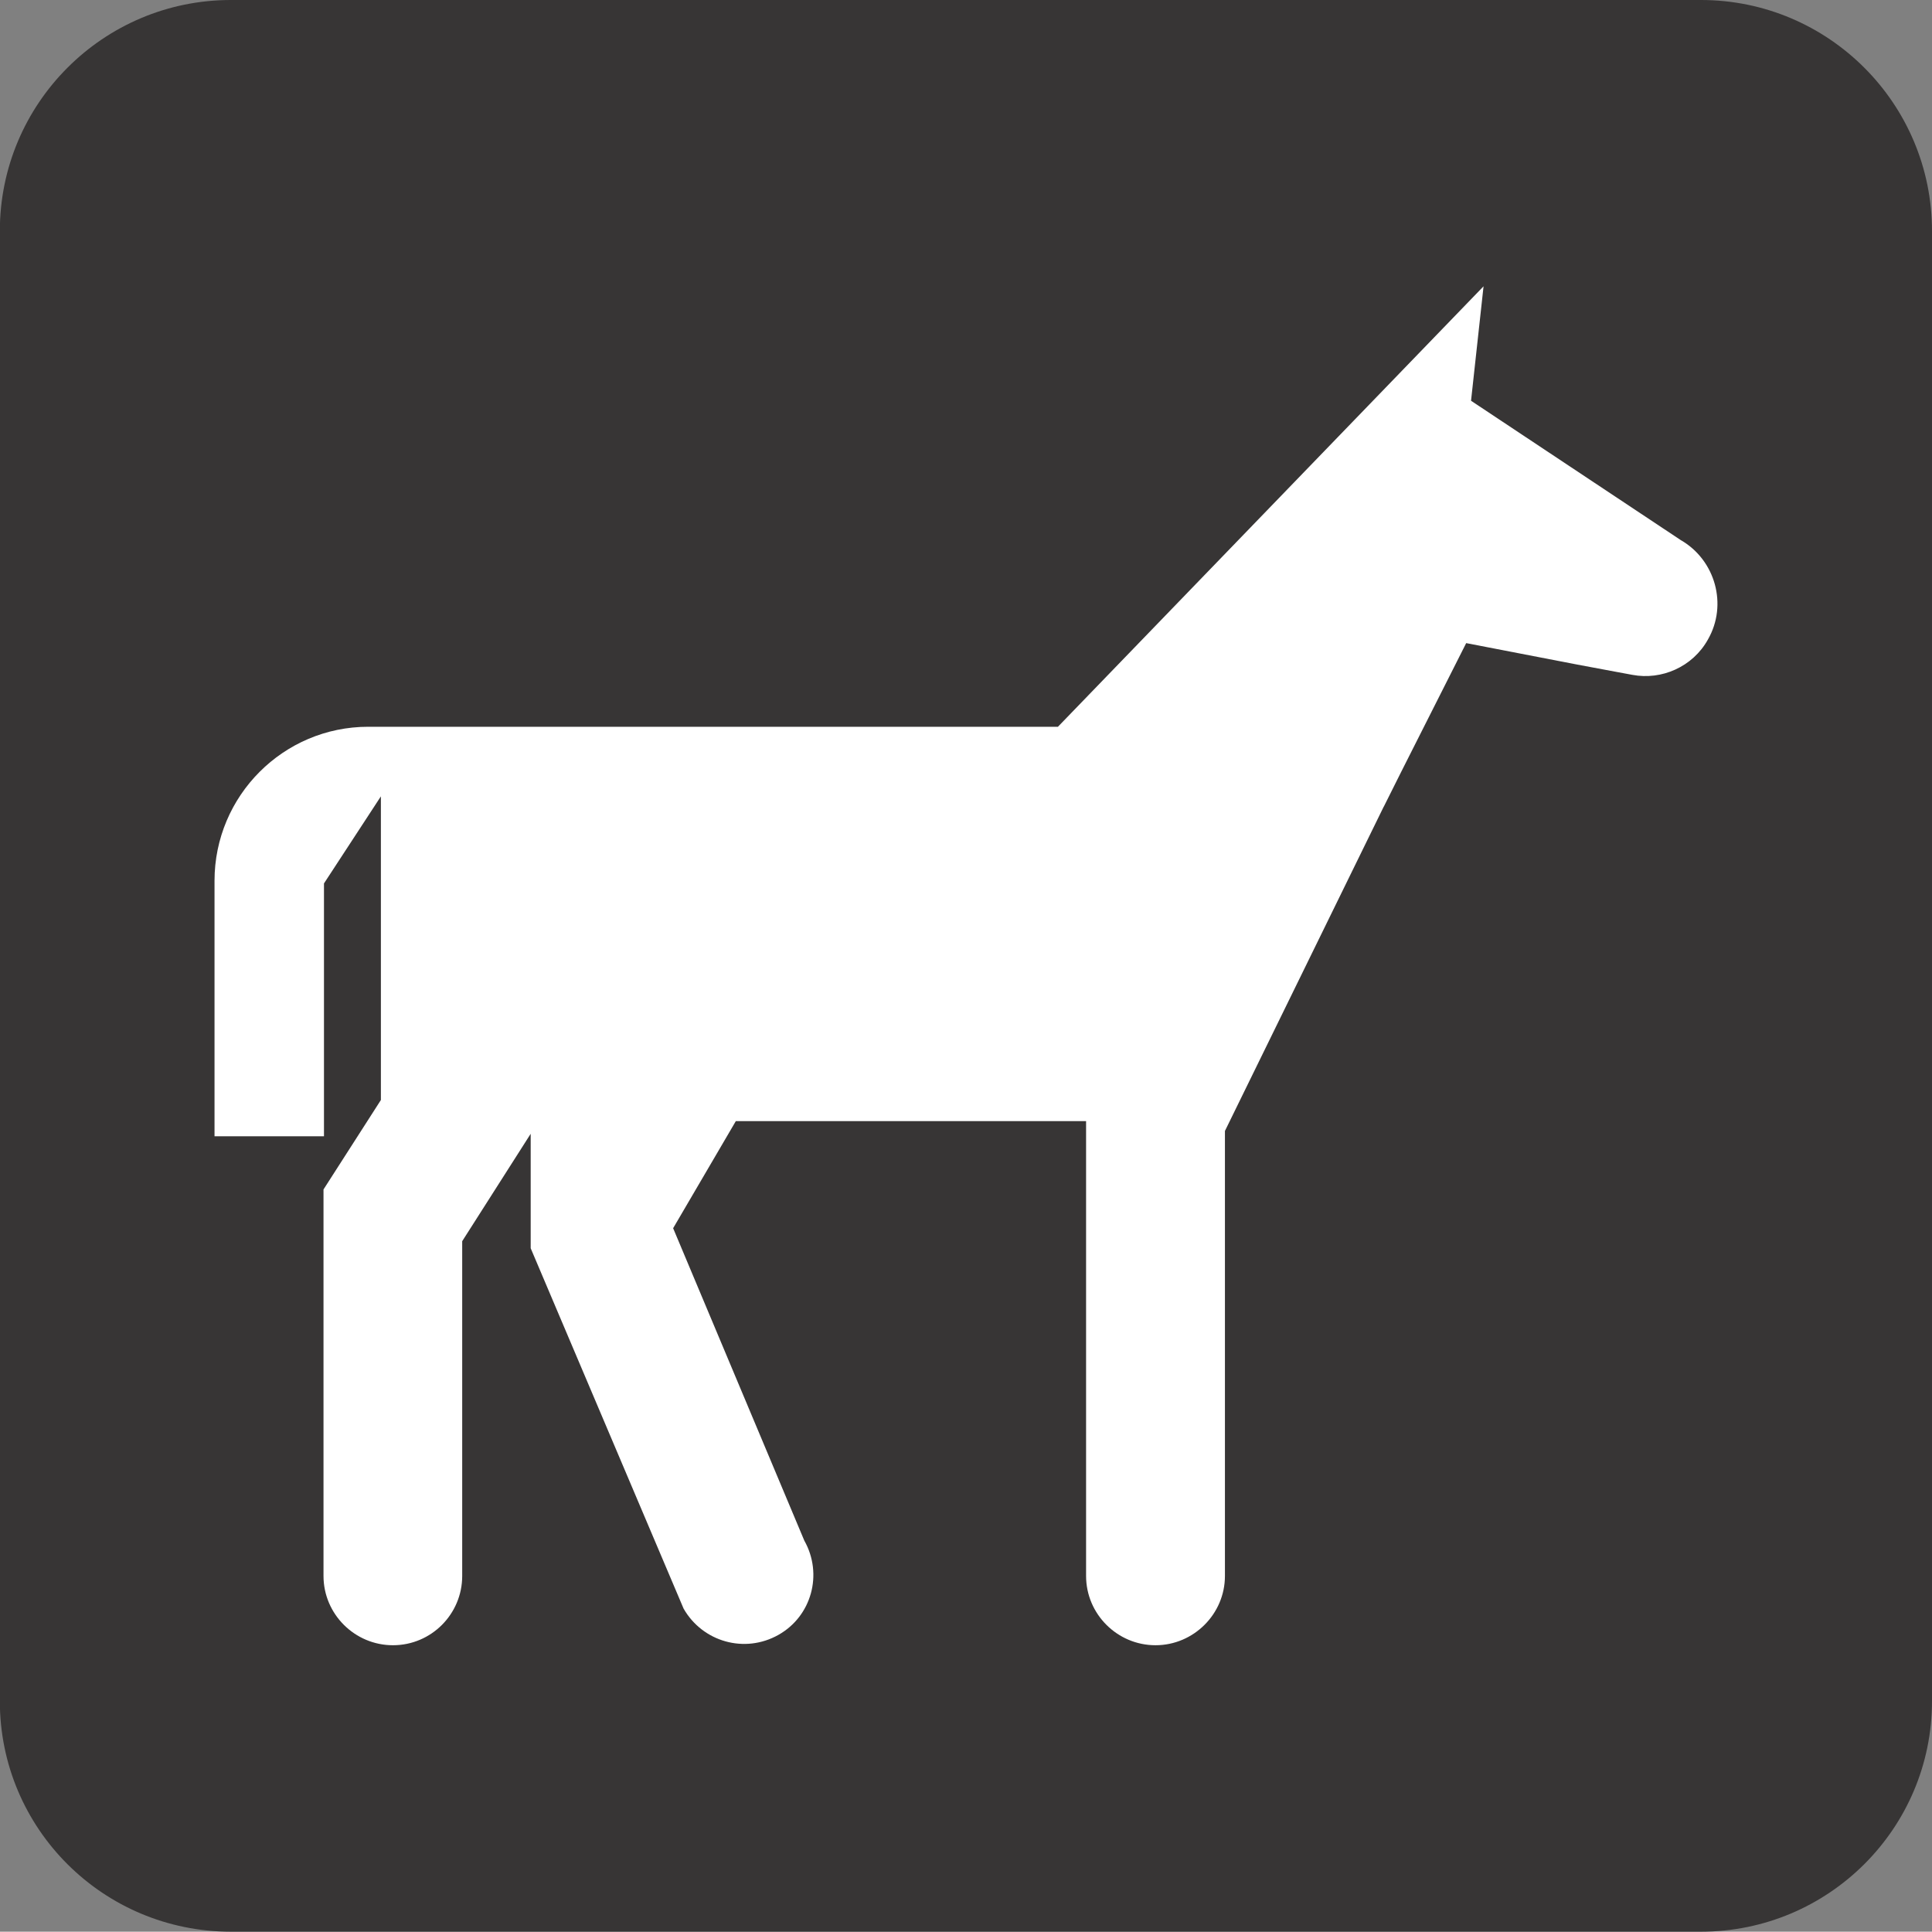 <?xml version="1.0" encoding="UTF-8" standalone="no"?>
<!-- Created with Inkscape (http://www.inkscape.org/) -->

<svg
   xmlns:dc="http://purl.org/dc/elements/1.1/"
   xmlns:cc="http://creativecommons.org/ns#"
   xmlns:rdf="http://www.w3.org/1999/02/22-rdf-syntax-ns#"
   xmlns:svg="http://www.w3.org/2000/svg"
   xmlns="http://www.w3.org/2000/svg"
   xmlns:sodipodi="http://sodipodi.sourceforge.net/DTD/sodipodi-0.dtd"
   xmlns:inkscape="http://www.inkscape.org/namespaces/inkscape"
   width="12.356"
   height="12.354"
   id="svg19793"
   version="1.1"
   inkscape:version="0.91 r13725"
   sodipodi:docname="horse.svg">
  <rect width="100%" height="100%" fill="#808080" stroke="none"/>
  <defs
     id="defs19795">
    <sodipodi:namedview
       id="namedview4042"
       borderopacity="1"
       objecttolerance="10"
       pagecolor="#ffffff"
       guidetolerance="10"
       inkscape:cy="11.88"
       gridtolerance="10"
       inkscape:cx="7.2858364"
       inkscape:zoom="35.479798"
       bordercolor="#666666"
       showgrid="false"
       inkscape:pageopacity="0"
       inkscape:pageshadow="2"
       inkscape:window-width="1920"
       inkscape:window-height="1033"
       inkscape:window-x="-4"
       inkscape:window-y="-4"
       inkscape:current-layer="Layer_1"
       inkscape:window-maximized="1" />
    <sodipodi:namedview
       id="namedview4662"
       borderopacity="1"
       objecttolerance="10"
       pagecolor="#ffffff"
       guidetolerance="10"
       inkscape:cy="11.88"
       gridtolerance="10"
       inkscape:cx="7.2858364"
       inkscape:zoom="35.479798"
       bordercolor="#666666"
       showgrid="false"
       inkscape:pageopacity="0"
       inkscape:pageshadow="2"
       inkscape:window-width="1920"
       inkscape:window-height="1033"
       inkscape:window-x="-4"
       inkscape:window-y="-4"
       inkscape:current-layer="Layer_1"
       inkscape:window-maximized="1" />
  </defs>
  <sodipodi:namedview
     id="base"
     pagecolor="#ffffff"
     bordercolor="#666666"
     borderopacity="1.0"
     inkscape:pageopacity="0.0"
     inkscape:pageshadow="2"
     inkscape:zoom="11.2"
     inkscape:cx="8.078642"
     inkscape:cy="6.8989967"
     inkscape:document-units="px"
     inkscape:current-layer="layer1"
     showgrid="false"
     fit-margin-top="0"
     fit-margin-left="0"
     fit-margin-right="0"
     fit-margin-bottom="0"
     inkscape:window-width="1041"
     inkscape:window-height="480"
     inkscape:window-x="331"
     inkscape:window-y="225"
     inkscape:window-maximized="0"
     showguides="false" />
  <g
     inkscape:label="Layer 1"
     inkscape:groupmode="layer"
     id="layer1"
     transform="translate(-370.156,-527.257)">
    <g
       id="g3556">
      <path
         d="m 371.632,527.508 c -0.677,0 -1.226,0.551 -1.226,1.228 l 0,9.402 c 0,0.674 0.549,1.222 1.226,1.222 l 9.401,0 c 0.678,0 1.228,-0.549 1.228,-1.222 l 0,-9.402 c 0,-0.676 -0.55,-1.228 -1.228,-1.228 l -9.401,0 z"
         style="fill:#ffffff;fill-opacity:1;fill-rule:nonzero;stroke:none"
         id="path6702"
         inkscape:connector-curvature="0" />
      <path
         d="m 381.034,539.611 c 0.815,0 1.478,-0.659 1.478,-1.475 l 0,-9.401 c 0,-0.816 -0.662,-1.478 -1.478,-1.478 l -9.401,0 c -0.816,0 -1.478,0.661 -1.478,1.478 l 0,9.401 c 0,0.816 0.661,1.475 1.478,1.475 l 9.401,0 z"
         style="fill:#373535;fill-opacity:1;fill-rule:nonzero;stroke:none"
         id="path6706"
         inkscape:connector-curvature="0" />
      <path
         style="fill:#ffffff"
         d="m 379.005,532.417 -1.015,2.073 0,2.846 c 0,0.243 -0.2,0.443 -0.444,0.443 -0.244,0 -0.444,-0.199 -0.444,-0.443 l 0,-2.909 -2.24,0 -0.401,0.685 0.839,1.998 c 0.121,0.215 0.046,0.484 -0.166,0.603 -0.215,0.121 -0.484,0.045 -0.606,-0.168 l -0.978,-2.305 0,-0.732 -0.438,0.687 0,2.141 c 0,0.243 -0.197,0.443 -0.443,0.443 -0.244,0 -0.444,-0.199 -0.444,-0.443 l 0,-2.472 0.367,-0.572 0,-1.942 -0.364,0.557 0,1.617 -0.7,0 0,-1.634 c 0,-0.544 0.441,-0.985 0.983,-0.985 l 4.411,0 2.722,-2.817 -0.08,0.732 1.341,0.891 c 0.221,0.127 0.302,0.413 0.174,0.636 -0.098,0.176 -0.297,0.261 -0.483,0.226 l -0.108,-0.02 -0.246,-0.046 -0.709,-0.137 -0.414,0.82 -0.113,0.226 z"
         inkscape:connector-curvature="0"
         id="path4660" />
    </g>
  </g>
</svg>
